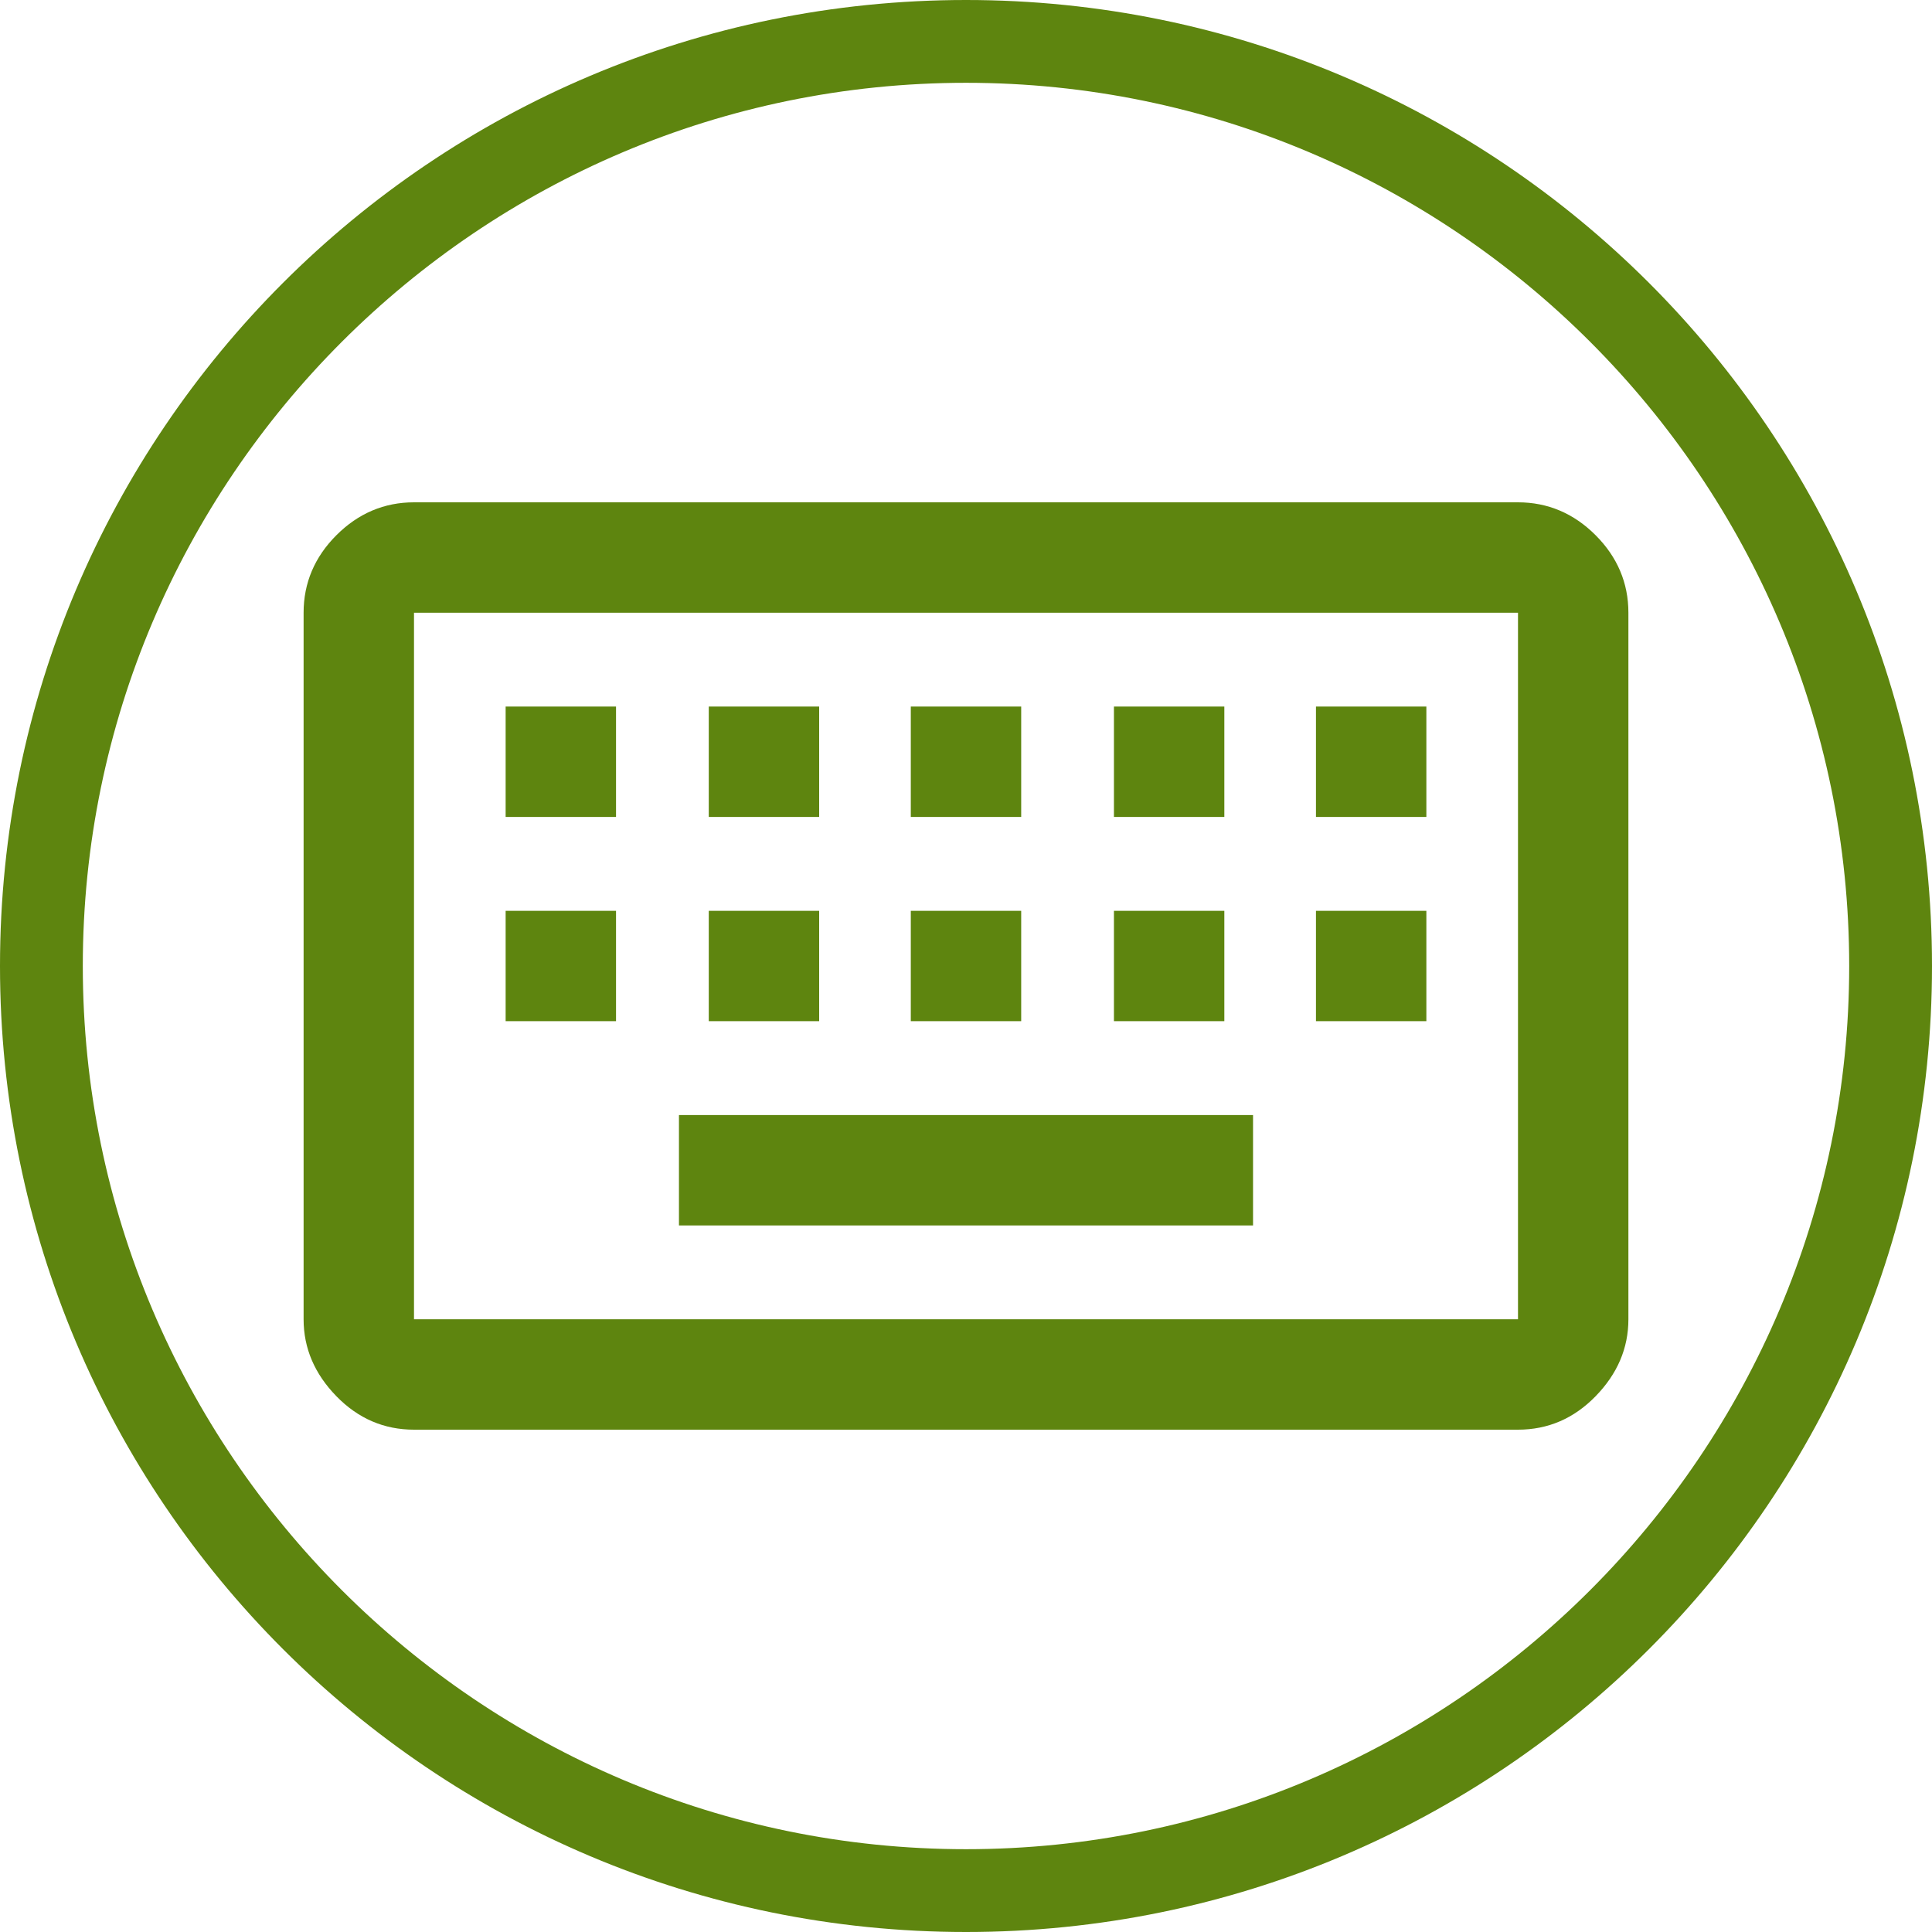 <?xml version="1.0" encoding="UTF-8"?>
<svg id="Layer_2" data-name="Layer 2" xmlns="http://www.w3.org/2000/svg" viewBox="0 0 70 70">
  <defs>
    <style>
      .cls-1 {
        fill: #5e850f;
      }
    </style>
  </defs>
  <path class="cls-1" d="M15,51.8c-1.08,0-2.02-.4-2.81-1.21-.79-.81-1.19-1.74-1.19-2.79v-25.6c0-1.08.4-2.02,1.19-2.81.79-.79,1.73-1.19,2.81-1.19h40c1.08,0,2.02.4,2.81,1.19.79.79,1.19,1.73,1.19,2.81v25.6c0,1.05-.4,1.98-1.19,2.79-.79.81-1.73,1.21-2.81,1.21H15ZM15,47.8h40v-25.6H15s0,25.6,0,25.6ZM24.6,44.4h20.8v-4h-20.8s0,4,0,4ZM18.32,37h4v-4h-4v4ZM25.68,37h4v-4h-4v4ZM33,37h4v-4h-4s0,4,0,4ZM40.36,37h4v-4h-4s0,4,0,4ZM47.68,37h4v-4h-4s0,4,0,4ZM18.32,29.6h4v-4h-4v4ZM25.68,29.6h4v-4h-4v4ZM33,29.6h4v-4h-4s0,4,0,4ZM40.36,29.6h4v-4h-4s0,4,0,4ZM47.68,29.6h4v-4h-4s0,4,0,4ZM15,47.8v-25.6,25.6Z"/>
  <path class="cls-1" d="M35,3c17.64,0,32,14.36,32,32s-14.36,32-32,32S3,52.64,3,35,17.36,3,35,3M35,0C15.67,0,0,15.67,0,35s15.67,35,35,35,35-15.67,35-35S54.33,0,35,0h0Z"/>
</svg>